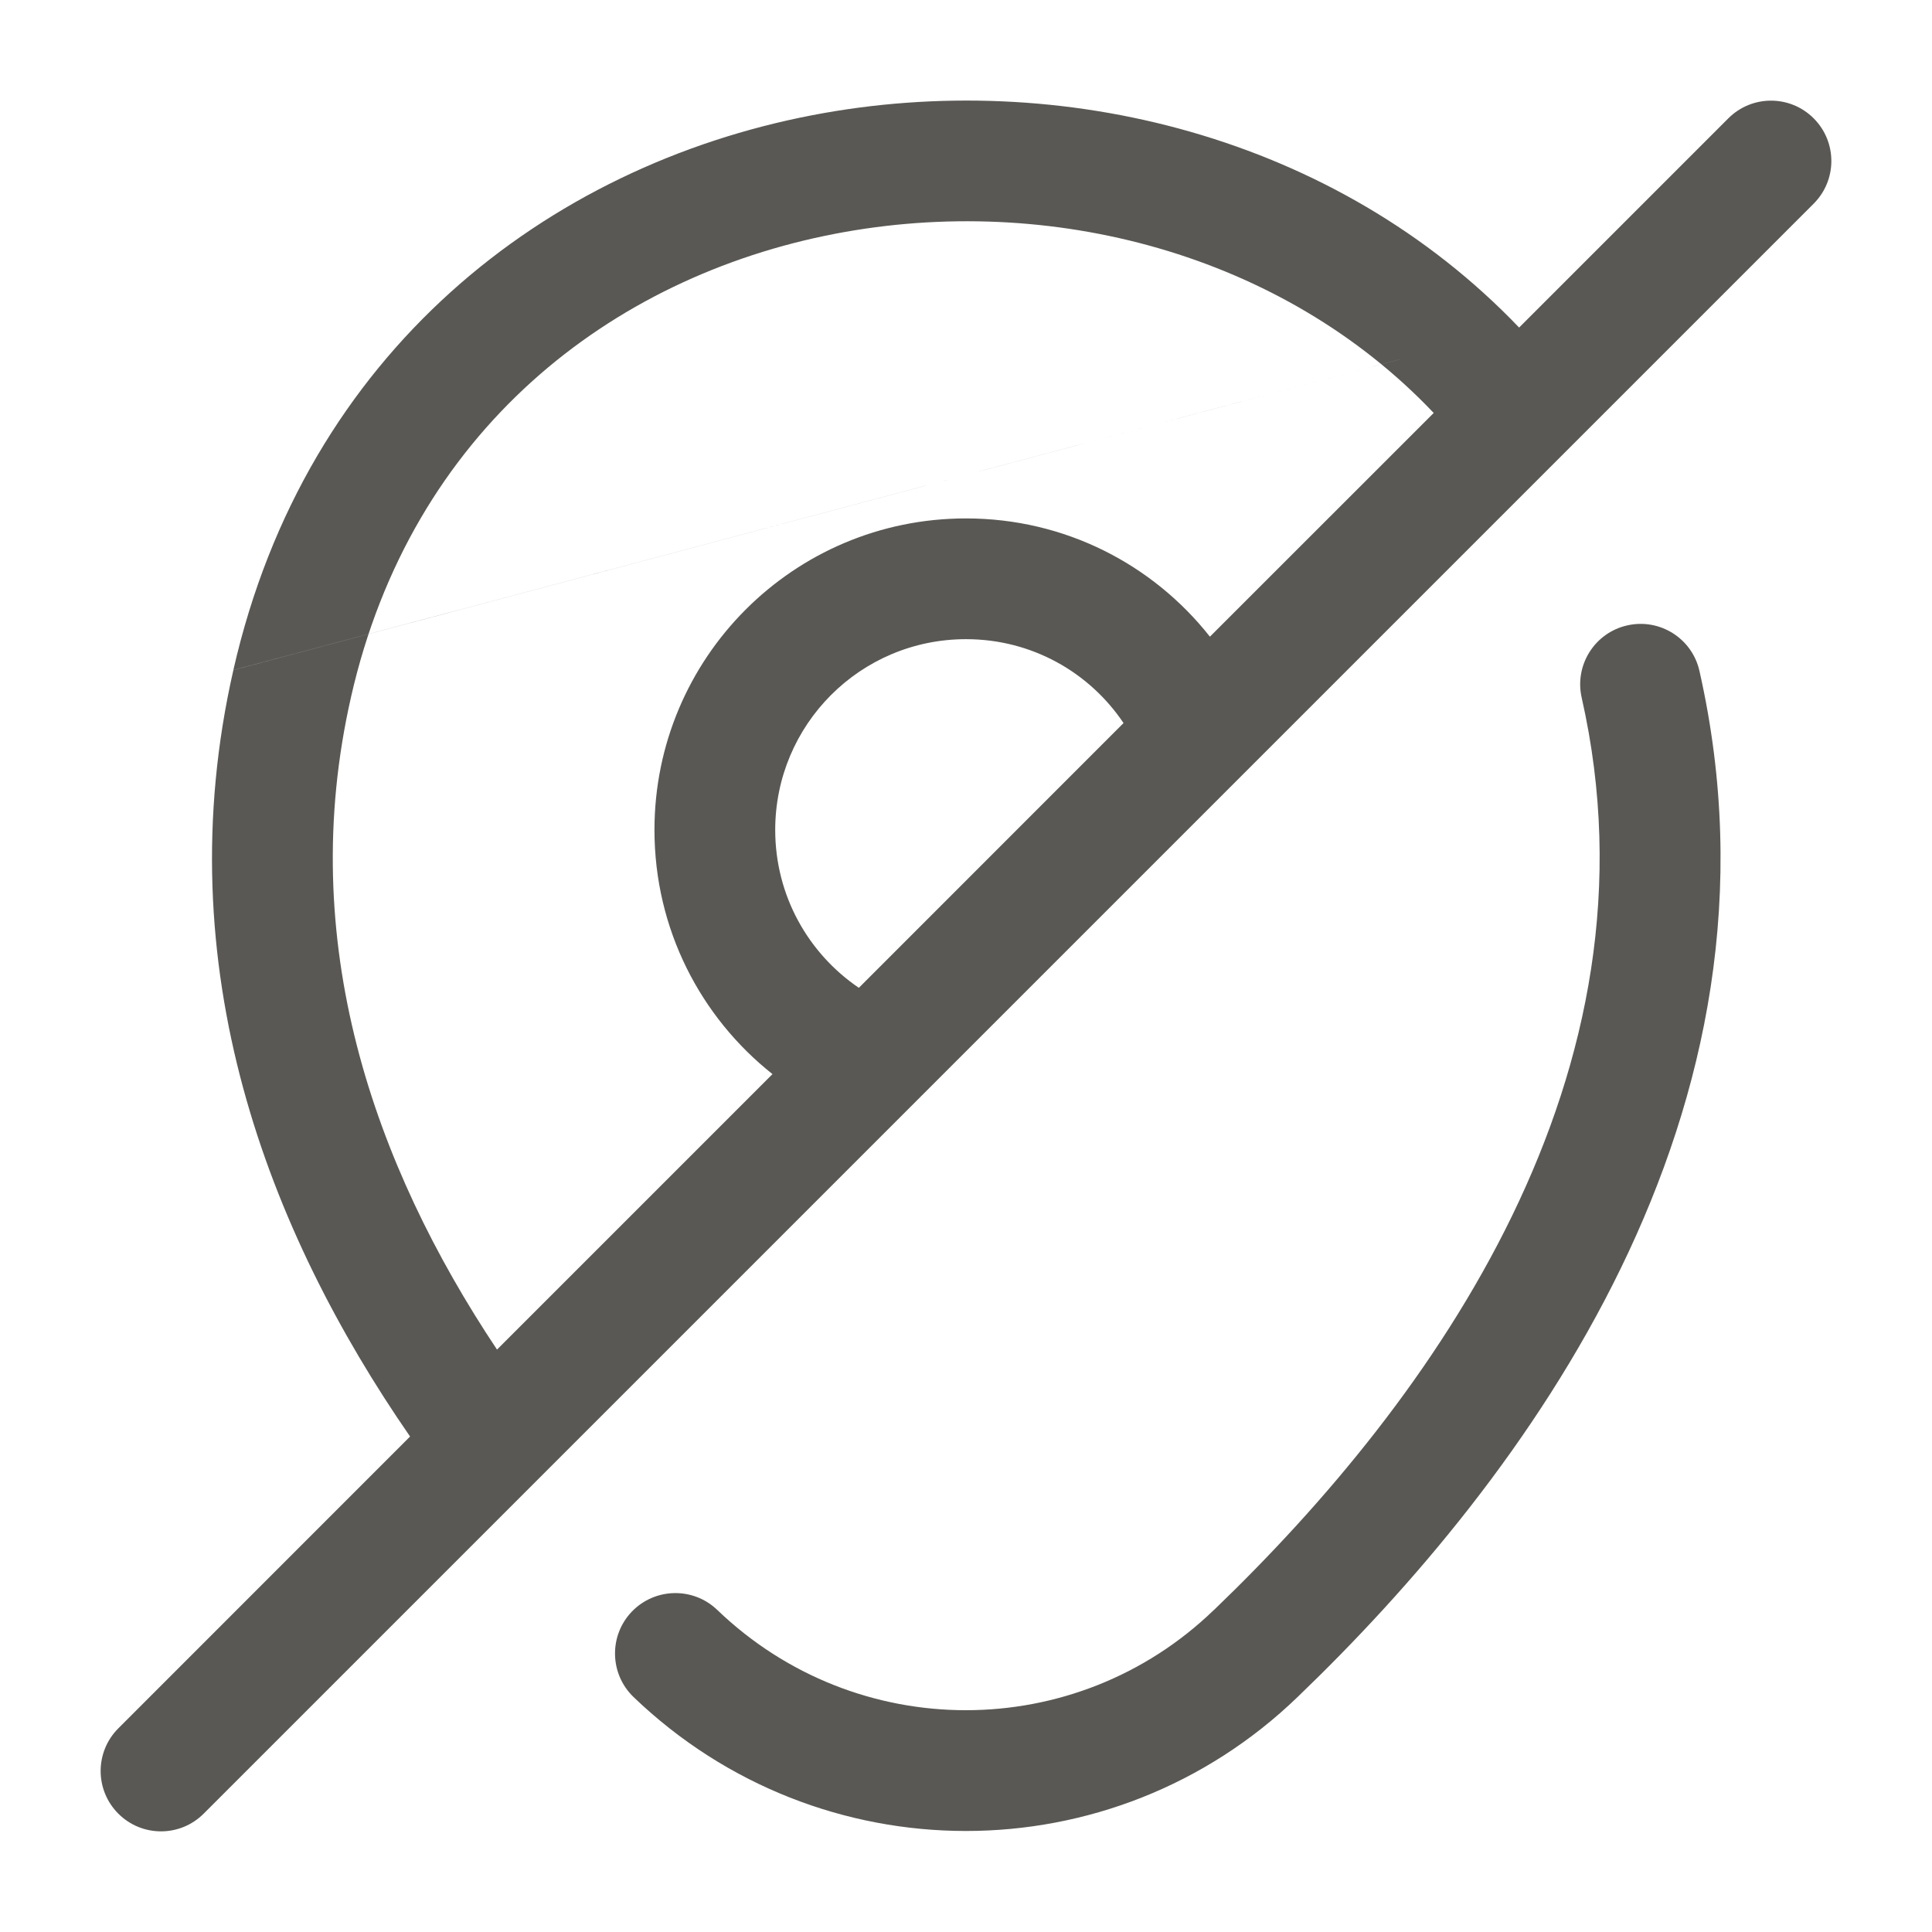 <svg width="24" height="24" viewBox="0 0 24 24" fill="none" xmlns="http://www.w3.org/2000/svg">
<path fill-rule="evenodd" clip-rule="evenodd" d="M10.374 2.904C7.583 3.441 5.112 5.355 4.361 8.656L4.361 8.657C3.669 11.694 4.64 14.463 6.174 16.765L9.596 13.343C8.705 12.637 8.13 11.543 8.13 10.31C8.13 8.177 9.854 6.44 12 6.44C13.231 6.44 14.323 7.013 15.03 7.909L17.81 5.13C15.936 3.154 13.045 2.39 10.374 2.904ZM18.871 4.069C16.601 1.695 13.18 0.837 10.091 1.431C6.797 2.064 3.799 4.364 2.899 8.323M18.871 4.069L21.47 1.47C21.763 1.177 22.237 1.177 22.53 1.47C22.823 1.763 22.823 2.237 22.53 2.53L2.53 22.53C2.237 22.823 1.763 22.823 1.47 22.53C1.177 22.237 1.177 21.763 1.47 21.47L5.094 17.845C3.331 15.294 2.058 12.016 2.899 8.324M13.957 8.982C13.532 8.35 12.816 7.94 12 7.94C10.686 7.94 9.63 9.003 9.63 10.31C9.63 11.127 10.042 11.845 10.669 12.271L13.957 8.982ZM20.214 7.769C20.618 7.677 21.02 7.93 21.111 8.334C22.354 13.824 18.928 18.383 16.12 21.08C13.819 23.301 10.18 23.299 7.87 21.081C7.572 20.794 7.562 20.319 7.849 20.02C8.136 19.722 8.611 19.712 8.91 19.999C10.64 21.661 13.361 21.659 15.079 20L15.081 19.999C17.812 17.376 20.706 13.335 19.648 8.666C19.557 8.262 19.81 7.86 20.214 7.769Z" fill="#595854"/>
</svg>
